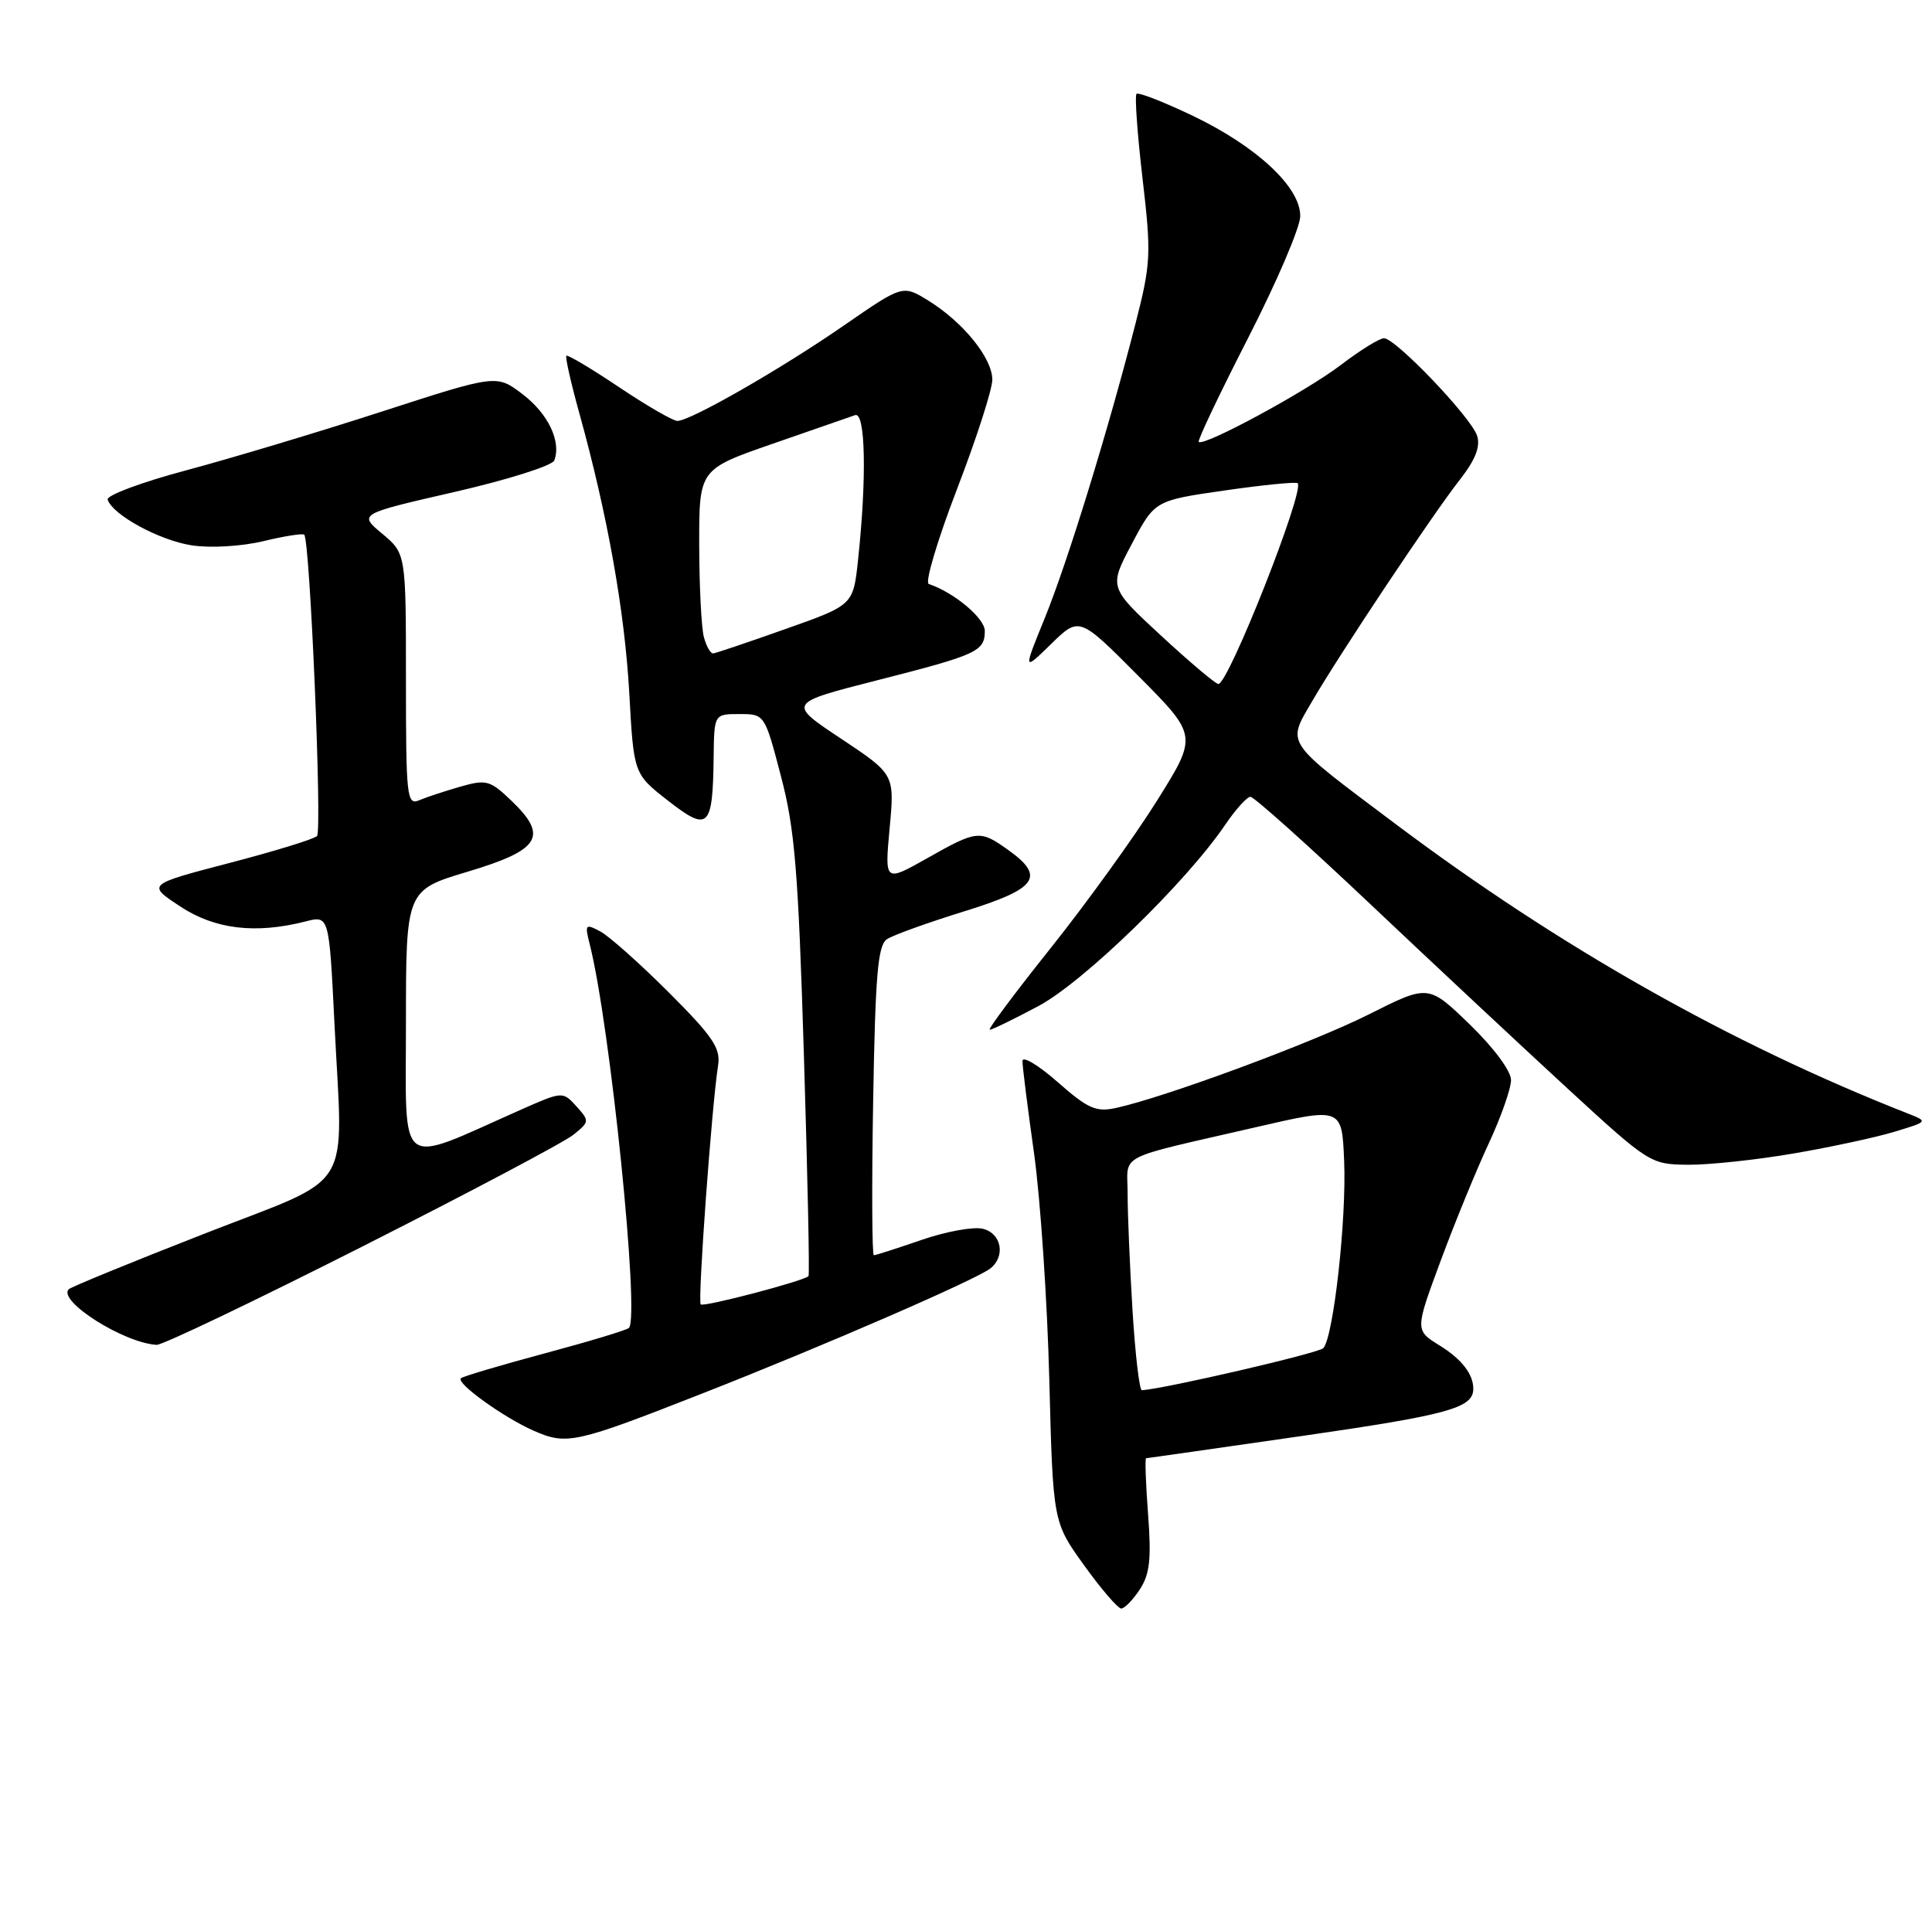 <?xml version="1.0" encoding="UTF-8" standalone="no"?>
<!DOCTYPE svg PUBLIC "-//W3C//DTD SVG 1.1//EN" "http://www.w3.org/Graphics/SVG/1.1/DTD/svg11.dtd" >
<svg xmlns="http://www.w3.org/2000/svg" xmlns:xlink="http://www.w3.org/1999/xlink" version="1.1" viewBox="0 0 257 256">
 <g >
 <path fill="currentColor"
d=" M 151.62 211.46 C 152.95 209.43 153.17 207.42 152.72 201.46 C 152.41 197.36 152.29 194.00 152.46 194.00 C 152.63 194.00 162.13 192.64 173.58 190.99 C 192.58 188.24 195.93 187.32 195.98 184.83 C 196.03 182.88 194.45 180.82 191.51 179.01 C 188.22 176.97 188.22 176.97 191.64 167.74 C 193.52 162.66 196.40 155.64 198.03 152.14 C 199.66 148.64 201.00 144.84 201.00 143.69 C 201.00 142.48 198.70 139.39 195.51 136.29 C 190.01 130.97 190.01 130.97 182.10 134.95 C 174.58 138.73 155.00 145.98 148.43 147.41 C 145.80 147.98 144.71 147.50 140.68 143.95 C 138.11 141.69 136.00 140.43 136.01 141.17 C 136.01 141.90 136.71 147.45 137.56 153.50 C 138.40 159.55 139.31 173.05 139.58 183.50 C 140.07 202.50 140.07 202.50 144.21 208.25 C 146.48 211.41 148.71 214.00 149.15 214.00 C 149.59 214.00 150.70 212.86 151.62 211.46 Z  M 93.50 185.36 C 109.54 179.07 129.91 170.22 131.75 168.75 C 133.79 167.12 133.22 164.09 130.75 163.48 C 129.51 163.17 125.84 163.84 122.59 164.96 C 119.34 166.08 116.49 167.00 116.24 167.00 C 116.00 167.00 115.95 157.76 116.15 146.46 C 116.44 129.59 116.77 125.75 118.00 124.94 C 118.83 124.40 123.44 122.74 128.25 121.25 C 137.99 118.24 139.12 116.65 134.10 113.07 C 130.33 110.39 129.99 110.42 123.32 114.19 C 117.68 117.37 117.68 117.37 118.34 110.20 C 119.01 103.02 119.01 103.02 111.89 98.28 C 104.76 93.55 104.76 93.55 116.63 90.52 C 130.02 87.11 131.00 86.66 131.00 83.93 C 131.00 82.25 126.91 78.82 123.54 77.69 C 123.02 77.51 124.70 71.85 127.29 65.11 C 129.88 58.38 132.00 51.81 132.00 50.51 C 132.00 47.65 128.13 42.86 123.50 40.00 C 120.09 37.89 120.09 37.89 112.29 43.28 C 103.91 49.08 91.84 56.00 90.11 56.00 C 89.53 56.00 86.03 53.98 82.35 51.51 C 78.67 49.04 75.51 47.16 75.34 47.33 C 75.17 47.50 75.95 50.98 77.09 55.07 C 80.83 68.56 83.10 81.35 83.71 92.23 C 84.30 102.96 84.30 102.96 88.87 106.53 C 94.25 110.72 94.81 110.18 94.93 100.75 C 95.00 95.00 95.00 95.00 98.36 95.00 C 101.72 95.00 101.72 95.00 103.88 103.25 C 105.73 110.26 106.19 115.86 106.94 140.50 C 107.43 156.45 107.71 169.63 107.55 169.78 C 106.89 170.44 93.59 173.93 93.21 173.54 C 92.79 173.12 94.68 147.10 95.52 141.76 C 95.88 139.45 94.85 137.92 88.97 132.04 C 85.14 128.21 81.04 124.56 79.87 123.93 C 77.86 122.86 77.77 122.96 78.45 125.64 C 81.17 136.39 85.13 175.21 83.66 176.67 C 83.38 176.96 78.33 178.48 72.44 180.06 C 66.55 181.64 61.54 183.13 61.30 183.37 C 60.65 184.02 67.03 188.61 71.00 190.35 C 75.41 192.28 76.50 192.04 93.50 185.36 Z  M 48.14 165.87 C 62.42 158.65 75.09 151.94 76.29 150.96 C 78.42 149.24 78.43 149.13 76.67 147.18 C 74.85 145.18 74.84 145.18 69.17 147.69 C 52.63 155.03 54.00 156.07 54.00 136.20 C 54.00 118.43 54.00 118.43 62.25 115.96 C 71.88 113.07 72.98 111.27 68.02 106.52 C 65.19 103.81 64.69 103.67 61.23 104.66 C 59.18 105.25 56.71 106.06 55.75 106.47 C 54.12 107.16 54.00 106.03 54.00 90.43 C 54.00 73.65 54.00 73.65 50.85 71.01 C 47.69 68.38 47.69 68.38 60.47 65.45 C 67.50 63.84 73.47 61.95 73.73 61.26 C 74.69 58.75 72.92 55.04 69.52 52.45 C 66.06 49.81 66.06 49.81 50.78 54.76 C 42.38 57.48 30.66 61.00 24.74 62.58 C 18.82 64.16 14.13 65.91 14.32 66.47 C 14.99 68.52 21.25 71.91 25.54 72.56 C 28.02 72.93 32.14 72.69 35.02 72.00 C 37.82 71.32 40.27 70.94 40.47 71.14 C 41.24 71.90 42.87 110.53 42.17 111.23 C 41.76 111.64 36.51 113.25 30.49 114.82 C 19.55 117.68 19.55 117.68 23.95 120.58 C 28.56 123.64 33.99 124.29 40.64 122.59 C 43.78 121.79 43.78 121.79 44.49 136.15 C 45.62 159.17 47.46 156.20 27.09 164.17 C 17.52 167.91 9.45 171.22 9.15 171.52 C 7.61 173.06 16.47 178.68 20.84 178.92 C 21.58 178.97 33.87 173.09 48.14 165.87 Z  M 238.59 153.46 C 243.50 152.62 249.55 151.32 252.01 150.57 C 256.50 149.21 256.50 149.21 253.78 148.14 C 230.22 138.88 207.42 125.98 185.58 109.58 C 170.71 98.41 171.17 99.10 174.56 93.27 C 178.25 86.93 190.56 68.45 194.23 63.77 C 196.26 61.17 196.95 59.41 196.49 57.98 C 195.72 55.55 185.65 45.00 184.10 45.00 C 183.50 45.00 180.91 46.61 178.33 48.58 C 173.73 52.09 160.12 59.45 159.46 58.79 C 159.27 58.61 162.23 52.39 166.02 44.98 C 169.82 37.56 172.94 30.28 172.96 28.78 C 173.02 24.93 167.22 19.51 158.68 15.41 C 154.80 13.56 151.43 12.24 151.18 12.49 C 150.93 12.73 151.29 17.79 151.98 23.72 C 153.16 33.83 153.10 35.02 151.06 43.00 C 147.40 57.30 142.05 74.66 139.00 82.18 C 136.09 89.32 136.09 89.32 139.83 85.67 C 143.57 82.02 143.57 82.02 151.44 89.94 C 159.32 97.87 159.32 97.87 153.91 106.52 C 150.93 111.29 144.58 120.09 139.80 126.09 C 135.01 132.09 131.35 137.00 131.66 137.00 C 131.97 137.00 134.89 135.58 138.15 133.84 C 144.13 130.65 157.81 117.37 163.00 109.70 C 164.38 107.67 165.88 106.01 166.34 106.01 C 166.80 106.00 174.00 112.45 182.34 120.34 C 190.68 128.23 202.45 139.23 208.50 144.80 C 219.38 154.81 219.55 154.91 224.57 154.96 C 227.36 154.98 233.67 154.31 238.59 153.46 Z  M 150.65 174.34 C 150.29 168.48 150.00 161.52 150.00 158.86 C 150.00 153.35 148.10 154.34 167.00 149.98 C 178.50 147.32 178.50 147.32 178.80 154.41 C 179.14 162.19 177.37 177.99 176.02 179.37 C 175.36 180.03 155.07 184.74 151.90 184.96 C 151.57 184.98 151.01 180.20 150.65 174.34 Z  M 93.63 84.75 C 93.30 83.51 93.02 77.99 93.01 72.47 C 93.00 62.44 93.00 62.44 102.75 59.05 C 108.11 57.19 113.06 55.47 113.75 55.23 C 115.13 54.74 115.31 63.57 114.14 74.50 C 113.50 80.50 113.50 80.50 104.50 83.68 C 99.55 85.44 95.21 86.90 94.87 86.93 C 94.52 86.97 93.96 85.99 93.63 84.75 Z  M 154.45 84.57 C 147.50 78.14 147.50 78.14 150.56 72.36 C 153.61 66.59 153.61 66.59 162.93 65.25 C 168.05 64.51 172.42 64.08 172.62 64.29 C 173.59 65.25 163.42 91.00 162.07 91.00 C 161.71 91.00 158.28 88.11 154.45 84.57 Z "/>
</g>
</svg>